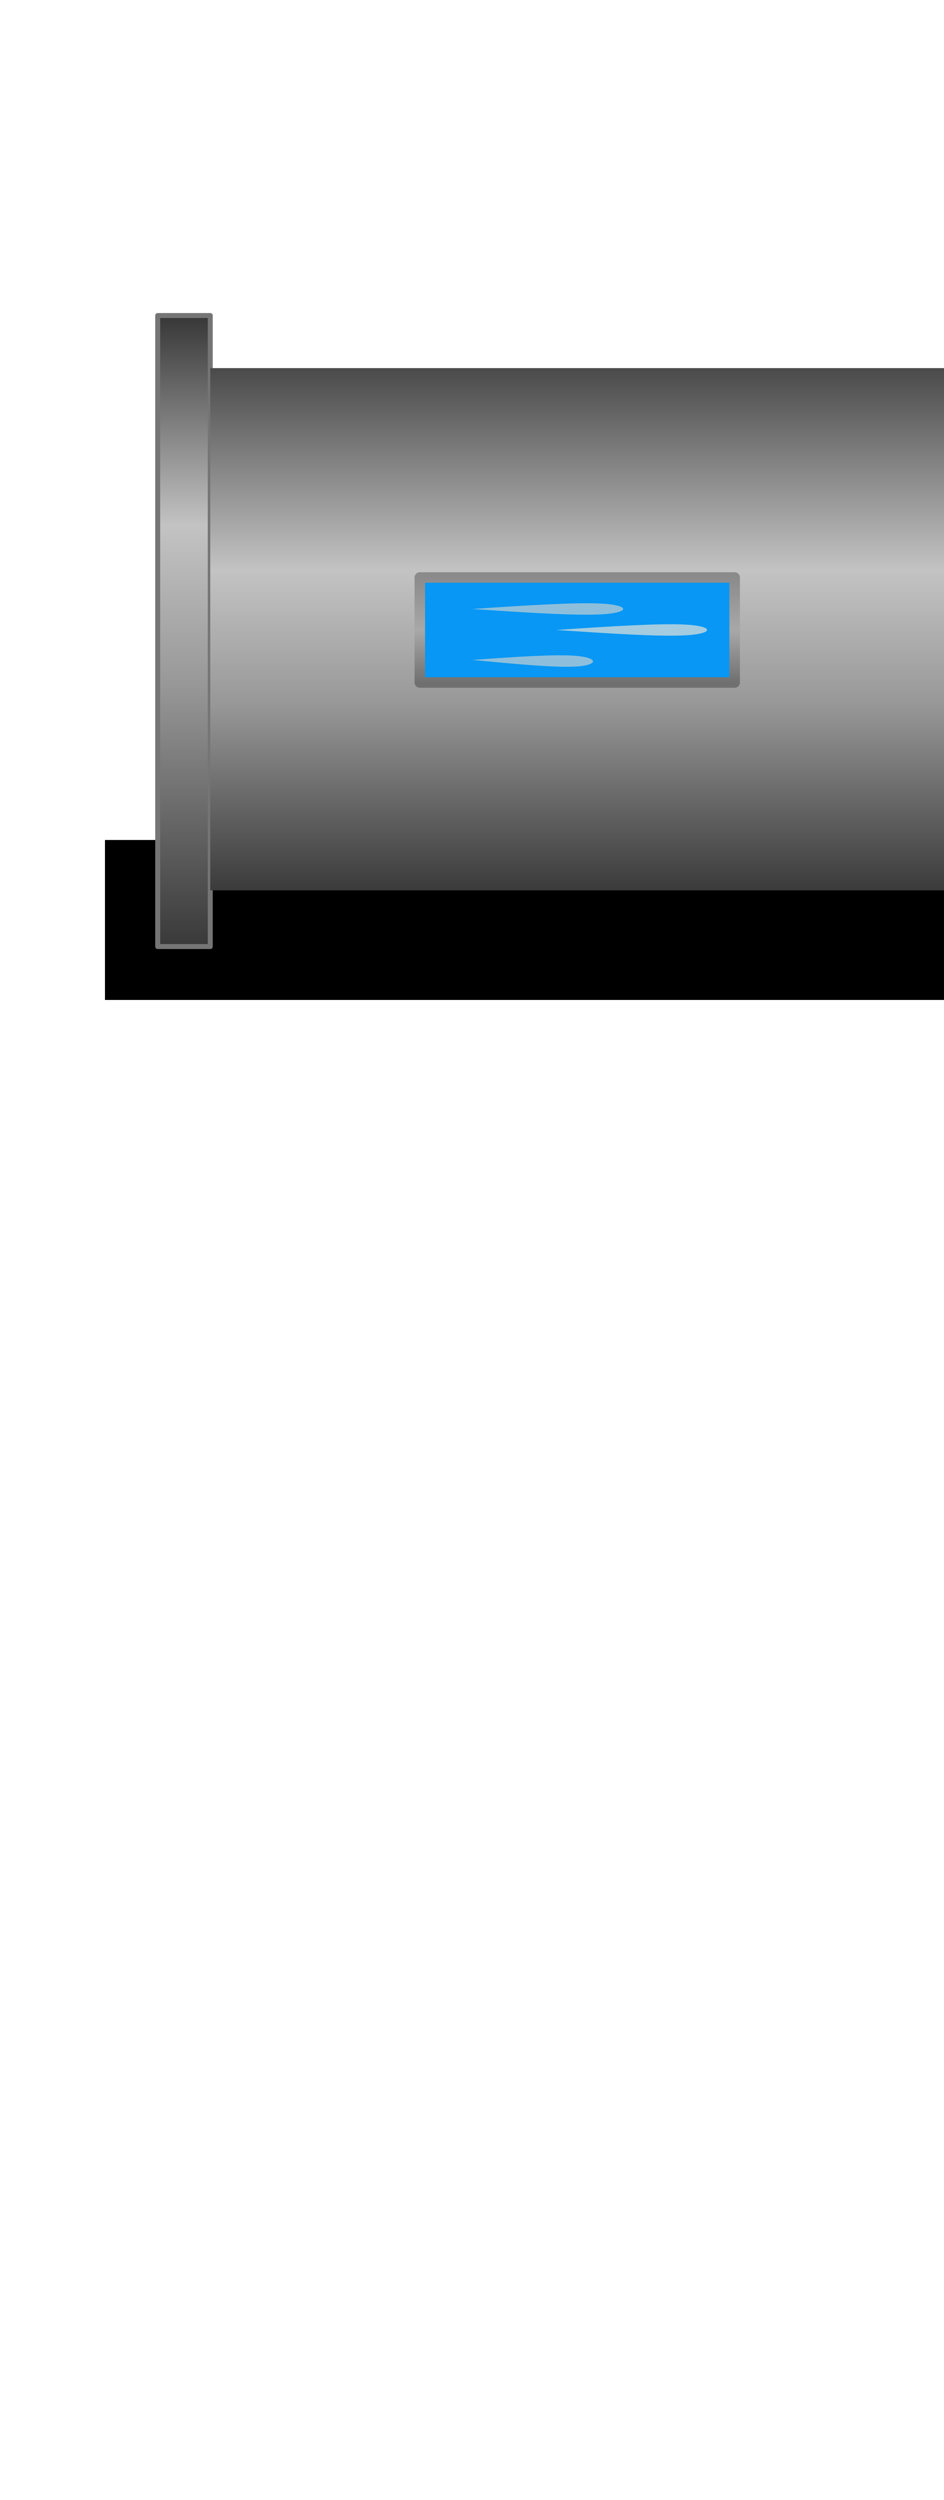<svg height="190.5" viewBox="0 0 71.967 190.5" width="71.967" xmlns="http://www.w3.org/2000/svg" xmlns:xlink="http://www.w3.org/1999/xlink">
  <clipPath id="a">
    <path d="m-0 0h19.461v50.397h-19.461z"/>
  </clipPath>
  <linearGradient id="b" gradientUnits="userSpaceOnUse" x1="11.853" x2="11.853" y1="25.4" y2="27.517">
    <stop offset="0" stop-color="#8b8b8b"/>
    <stop offset=".5" stop-color="#a8a8a8"/>
    <stop offset="1" stop-color="#707070"/>
  </linearGradient>
  <filter id="c" color-interpolation-filters="sRGB" height="1.852" width="1.065" x="-.032" y="-.426">
    <feGaussianBlur stdDeviation=".041"/>
  </filter>
  <filter id="d" color-interpolation-filters="sRGB" height="1.849" width="1.081" x="-.04" y="-.425">
    <feGaussianBlur stdDeviation=".041"/>
  </filter>
  <filter id="e" color-interpolation-filters="sRGB" height="2.023" width="1.077" x="-.039" y="-.511">
    <feGaussianBlur stdDeviation=".049"/>
  </filter>
  <linearGradient id="f" gradientUnits="userSpaceOnUse" x1="13.002" x2="13.002" y1="25.003" y2="73.009">
    <stop offset="0" stop-color="#373737"/>
    <stop offset=".333" stop-color="#c3c3c3"/>
    <stop offset=".583" stop-color="#989898"/>
    <stop offset="1" stop-color="#393939"/>
  </linearGradient>
  <filter id="g" color-interpolation-filters="sRGB" height="4.111" width="1.379" x="-.19" y="-1.555">
    <feGaussianBlur stdDeviation="2.09"/>
  </filter>
  <linearGradient id="h" gradientUnits="userSpaceOnUse" x1="129.016" x2="129.016" y1="29.004" y2="69.009">
    <stop offset="0" stop-color="#4a4a4a"/>
    <stop offset=".385" stop-color="#c3c3c3"/>
    <stop offset=".636" stop-color="#989898"/>
    <stop offset="1" stop-color="#393939"/>
  </linearGradient>
  <g clip-path="url(#a)" transform="matrix(3.78 0 0 3.78 0 -0)">
    <path d="m2.117 30.692h26.446v3.225h-26.446z" filter="url(#g)" stroke-linecap="round" stroke-linejoin="round" stroke-width=".1" transform="translate(0 -13.758)"/>
    <path d="m13.002 25.003h4v48.006h-4z" fill="url(#f)" stroke="#757575" stroke-linecap="round" stroke-linejoin="round" stroke-width=".378" transform="matrix(.265 0 0 .265 -.265 -.265)"/>
    <path d="m17.002 29.004h58.107v39.73h-58.107z" fill="url(#h)" transform="matrix(.265 0 0 .265 -.265 -.265)"/>
    <g transform="translate(0 -13.758)">
      <path d="m8.467 25.4h6.35v2.117h-6.35z" fill="#0897f4" stroke="url(#b)" stroke-linecap="round" stroke-linejoin="round" stroke-width=".212"/>
      <path d="m9.525 26.035c1.059-.071 2.117-.141 2.646-.106.529.035.529.176-.001.212-.53.035-1.586-.035-2.645-.106" fill="#8dbfdc" filter="url(#c)"/>
      <path d="m9.525 26.035c1.059-.071 2.117-.141 2.646-.106.529.035.529.176-.001.212-.53.035-1.586-.035-2.645-.106" fill="#a3cce1" filter="url(#e)" transform="translate(1.693 .423)"/>
      <path d="m10.16 26.004c.847-.06 1.694-.12 2.117-.08.423.04.423.181-.001.212-.424.03-1.269-.051-2.116-.132" fill="#8dbfdc" filter="url(#d)" transform="translate(-.635 1.058)"/>
    </g>
  </g>
</svg>
